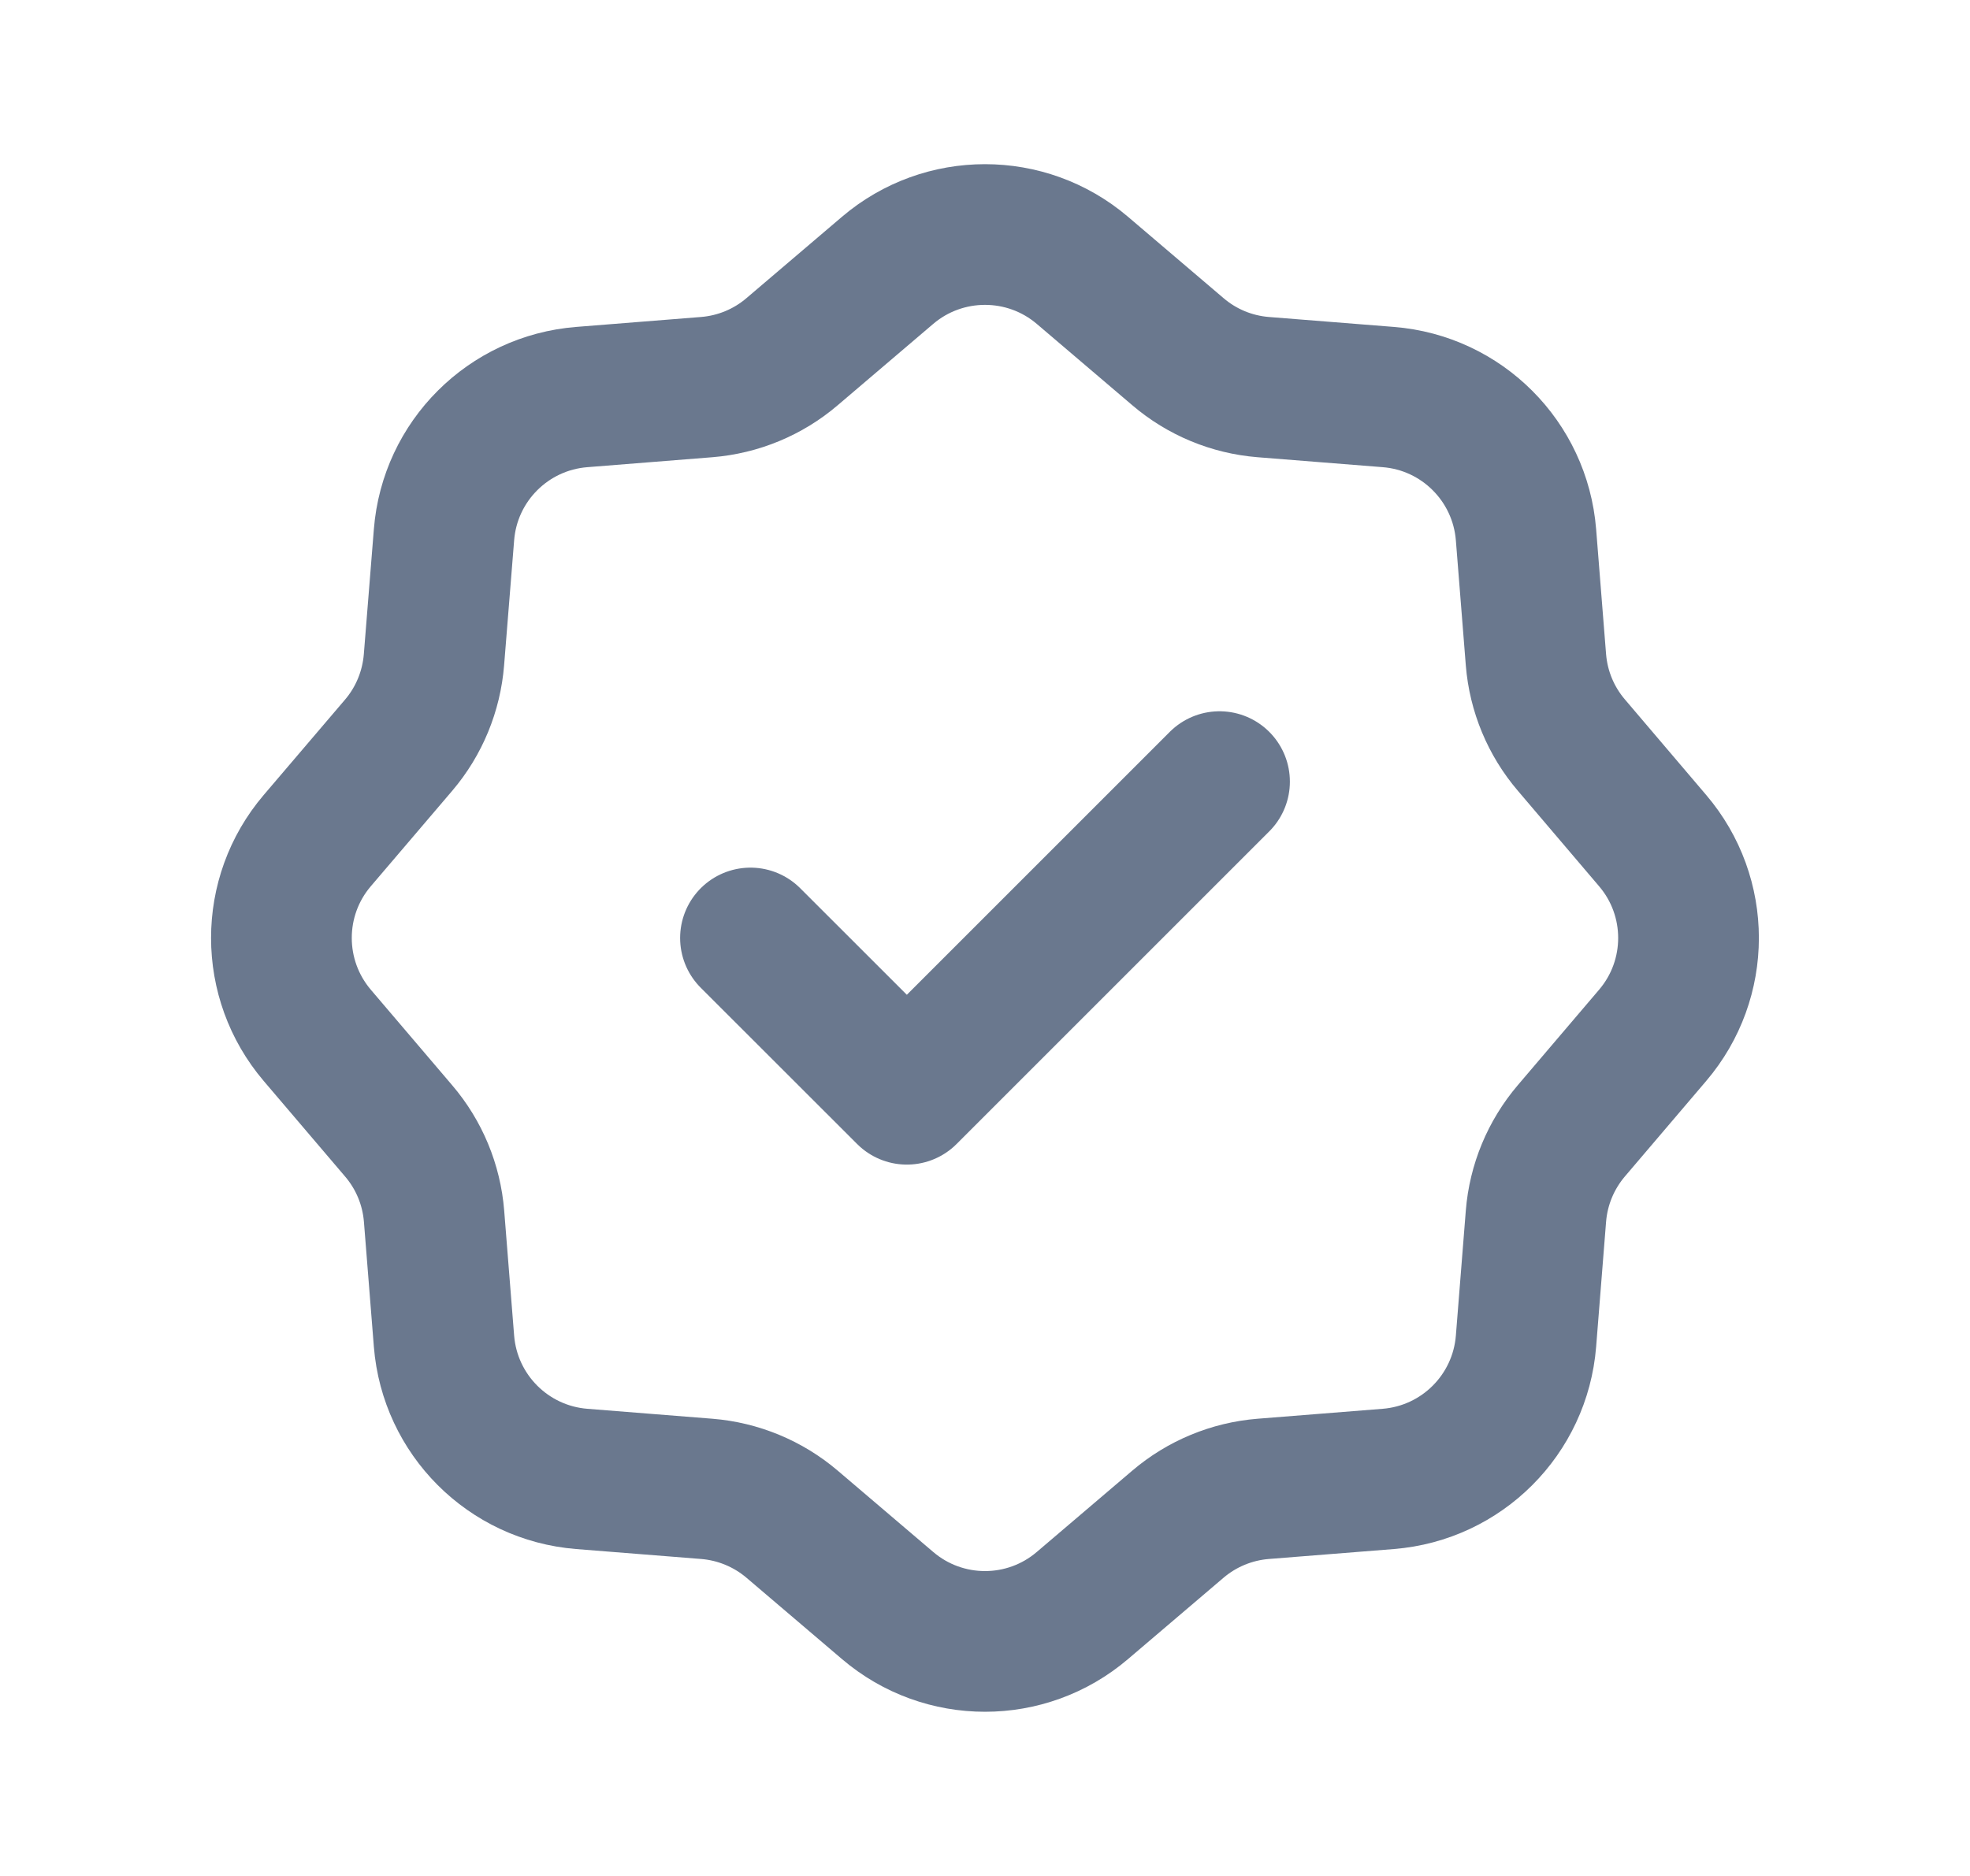 <svg width="21" height="20" viewBox="0 0 21 20" fill="none" xmlns="http://www.w3.org/2000/svg">
<path d="M13 8.333L9.667 11.666L8 10M11.538 2.882L12.556 3.749C12.812 3.968 13.13 4.1 13.466 4.127L14.799 4.233C15.582 4.295 16.204 4.917 16.267 5.701L16.373 7.034C16.4 7.369 16.532 7.688 16.751 7.944L17.617 8.962C18.127 9.56 18.127 10.44 17.617 11.038L16.751 12.055C16.532 12.312 16.4 12.63 16.373 12.966L16.267 14.299C16.204 15.082 15.583 15.704 14.799 15.767L13.466 15.873C13.13 15.9 12.812 16.032 12.556 16.25L11.538 17.117C10.94 17.627 10.06 17.627 9.462 17.117L8.444 16.25C8.188 16.032 7.869 15.9 7.534 15.873L6.201 15.767C5.417 15.704 4.796 15.082 4.733 14.299L4.627 12.966C4.6 12.63 4.468 12.312 4.249 12.056L3.382 11.038C2.873 10.44 2.872 9.56 3.382 8.962L4.25 7.944C4.468 7.688 4.599 7.369 4.626 7.034L4.733 5.701C4.795 4.917 5.418 4.295 6.202 4.233L7.533 4.127C7.869 4.1 8.188 3.968 8.444 3.749L9.462 2.882C10.06 2.373 10.94 2.373 11.538 2.882Z" stroke="#6A788E" stroke-width="1.5" stroke-linecap="round" stroke-linejoin="round"/>
</svg>

